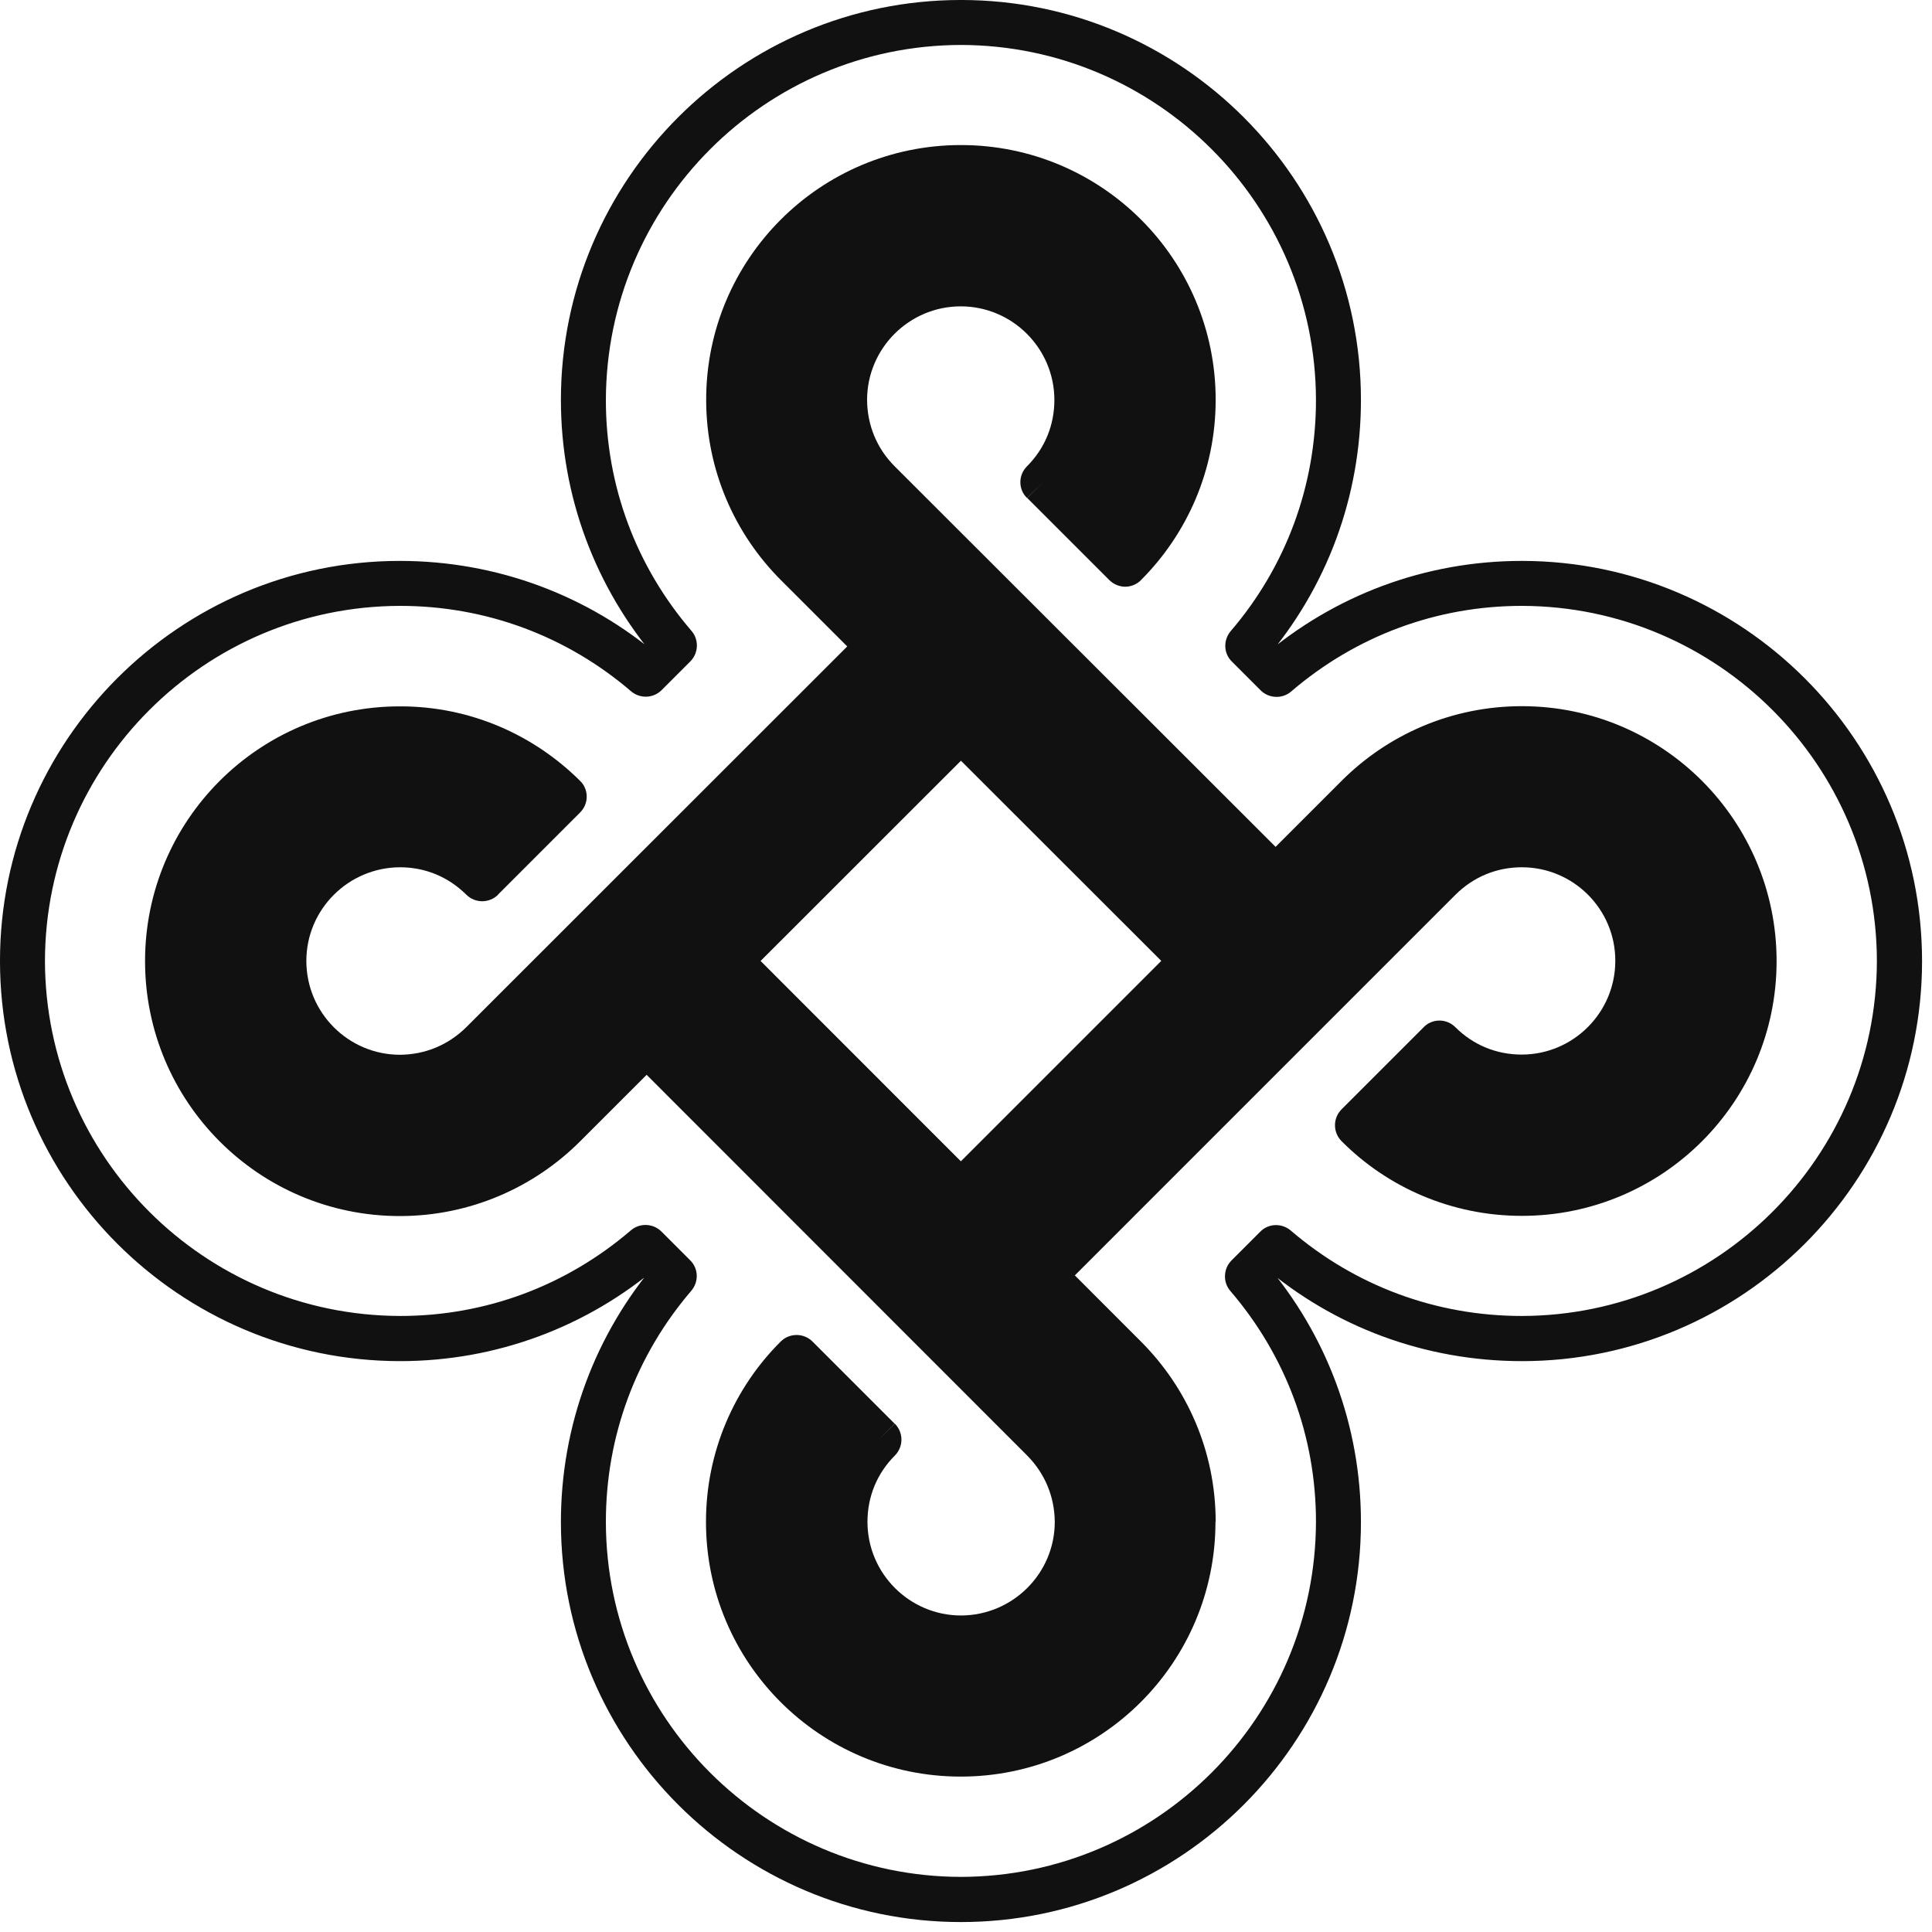<svg xmlns="http://www.w3.org/2000/svg" class="looka-1j8o68f" viewBox="0 0 76.09 76.09"><defs id="SvgjsDefs1227"/><g id="SvgjsG1228" featurekey="symbolFeature-0" transform="matrix(0.077,0,0,0.077,-0.039,-0.039)" fill="#111111"><g xmlns="http://www.w3.org/2000/svg"><path d="M534,247.1c11.2-11.2,17.4-26.1,17.4-42c0-32.8-26.7-59.4-59.4-59.4c-32.7,0-59.4,26.7-59.4,59.4c0,15.9,6.2,30.8,17.4,42   L652.8,450l-42,42L408,289.1c-21.5-21.5-34.8-51.3-34.8-84.1v0c0-65.6,53.2-118.8,118.8-118.8c65.6,0,118.8,53.2,118.8,118.8   c0,32.8-13.3,62.5-34.8,84L534,247.1z"/><path d="M534,247.1l8.1,8.1c13.4-13.3,20.8-31.3,20.8-50.2c0-39.1-31.8-70.9-70.9-70.9c-39.1,0-70.8,31.8-70.9,70.9v0   c0,18.9,7.4,36.8,20.8,50.2L636.6,450l-25.7,25.7L416.1,281c-19.5-19.5-31.4-46.3-31.4-75.9c0-3-1.2-6-3.4-8.1s-5.1-3.4-8.1-3.4   c-3,0-6,1.2-8.1,3.4s-3.4,5.1-3.4,8.1v0c0,3,1.2,6,3.4,8.1s5.1,3.4,8.1,3.4c3,0,6-1.2,8.1-3.4s3.4-5.1,3.4-8.1   c0.1-59.3,48.1-107.2,107.3-107.3c59.3,0.1,107.2,48.1,107.3,107.3c0,29.7-12,56.4-31.4,75.9l8.1,8.1l8.1-8.1l-42-42L534,247.1   l8.1,8.1L534,247.1l-8.1,8.1l42,42c2.1,2.1,5.1,3.4,8.1,3.4c3,0,6-1.2,8.1-3.4c23.6-23.6,38.2-56.2,38.2-92.2   c0-72-58.3-130.3-130.3-130.3c-72,0-130.3,58.3-130.3,130.3c0,3,1.2,6,3.4,8.1s5.1,3.4,8.1,3.4c3,0,6-1.2,8.1-3.4s3.4-5.1,3.4-8.1   v0c0-3-1.2-6-3.4-8.1s-5.1-3.4-8.1-3.4c-3,0-6,1.2-8.1,3.4s-3.4,5.1-3.4,8.1c0,35.9,14.6,68.6,38.2,92.2l202.9,202.8   c4.5,4.5,11.8,4.5,16.3,0l42-42c2.1-2.1,3.4-5.1,3.4-8.1c0-3-1.2-6-3.4-8.1L458.1,239c-9.1-9.1-14-21-14.1-33.9v0   c0-26.4,21.5-47.9,47.9-47.9c26.4,0,47.9,21.5,47.9,47.9c0,12.9-4.9,24.8-14,33.9c-2.2,2.2-3.4,5.1-3.4,8.1c0,3.1,1.2,6,3.4,8.1   L534,247.1z"/><path d="M736.8,534c11.2,11.2,26.1,17.4,42,17.4c32.7,0,59.4-26.7,59.4-59.4c0-32.8-26.6-59.4-59.3-59.4v0   c-15.9,0-30.8,6.2-42,17.4L534,652.8l-42-42L694.9,408c21.5-21.5,51.2-34.8,84-34.8l0,0c65.6,0,118.8,53.2,118.8,118.9   s-53.2,118.8-118.8,118.8c-32.8,0-62.5-13.3-84-34.8L736.8,534z"/><path d="M736.8,534l-8.1,8.1c13.3,13.4,31.3,20.8,50.2,20.8c39.1,0,70.9-31.8,70.9-70.9c0-39.1-31.7-70.9-70.8-70.9   c-3.1,0-6,1.2-8.1,3.4c-2.2,2.2-3.4,5.1-3.4,8.1v0h11.5v-11.5c-18.9,0-36.8,7.4-50.2,20.7l0,0L534,636.6l-25.7-25.7L703,416.1   c19.5-19.4,46.2-31.4,75.9-31.4c5.3,0,10-3.7,11.2-8.9c1.2-5.2-1.3-10.6-6.1-12.9l0,0l-5.1,10.3v11.5   c59.3,0.1,107.2,48.1,107.3,107.4c-0.1,59.3-48.1,107.2-107.3,107.3c-29.7,0-56.4-12-75.9-31.4l-8.1,8.1l8.1,8.1l42-42L736.8,534   l-8.1,8.1L736.8,534l-8.1-8.1l-42,42c-4.5,4.5-4.5,11.8,0,16.3c23.5,23.6,56.2,38.2,92.2,38.2c72,0,130.3-58.3,130.3-130.3   c0-72-58.3-130.4-130.3-130.4c-5.3,0-10,3.7-11.2,8.9c-1.2,5.2,1.3,10.6,6.1,12.9l0,0l5.1-10.3v-11.5c-36,0-68.6,14.6-92.2,38.2   L483.9,602.7c-2.1,2.1-3.4,5.1-3.4,8.1c0,3,1.2,6,3.4,8.1l42,42c4.5,4.5,11.8,4.5,16.3,0L745,458.1l0,0c9.2-9.1,21-14,33.9-14   c3,0,6-1.2,8.1-3.4s3.4-5.1,3.4-8.1v0h-11.5l0,11.5c26.4,0,47.9,21.5,47.8,47.9c0,26.4-21.5,47.9-47.9,47.9   c-12.9,0-24.8-4.9-33.9-14c-2.2-2.2-5.1-3.4-8.1-3.4c-3.1,0-6,1.2-8.1,3.4L736.8,534z"/><path d="M247.1,450c-11.3-11.2-26.1-17.4-42-17.4c-32.8,0-59.4,26.7-59.4,59.4c0,32.8,26.6,59.4,59.4,59.5v0   c15.9,0,30.8-6.2,42-17.4L450,331.2l42,42L289.1,576c-21.5,21.5-51.3,34.8-84.1,34.8l0,0c-65.7,0-118.8-53.2-118.8-118.9   c0-65.6,53.2-118.8,118.8-118.8c32.8,0,62.5,13.3,84,34.8L247.1,450z"/><path d="M247.1,450l8.1-8.1c-13.3-13.4-31.3-20.8-50.2-20.8c-39.1,0-70.9,31.8-70.9,70.9c0,39.1,31.7,70.9,70.9,71   c3.1,0,6-1.2,8.1-3.4c2.2-2.2,3.4-5.1,3.4-8.1v0h-11.5v11.5c18.9,0,36.8-7.4,50.2-20.8l0,0L450,347.4l25.7,25.7L281,567.9l0,0   c-19.5,19.4-46.3,31.4-75.9,31.5c-5.1,0-9.5,3.3-11,8.1c-1.5,4.8,0.4,10.1,4.6,12.9l0,0l6.4-9.5v-11.5   C145.8,599.2,97.9,551.3,97.8,492c0.1-59.3,48-107.2,107.3-107.3c29.7,0,56.4,12,75.9,31.4l8.1-8.1l-8.1-8.1l-42,42L247.1,450   l8.1-8.1L247.1,450l8.1,8.1l42-42c2.2-2.2,3.4-5.1,3.4-8.1c0-3.1-1.2-6-3.4-8.1c-23.6-23.5-56.2-38.2-92.2-38.1   c-72,0-130.3,58.3-130.3,130.3c0,72,58.3,130.4,130.3,130.4c5.1,0,9.5-3.3,11-8.1c1.5-4.8-0.4-10.1-4.6-12.9l0,0l-6.4,9.5v11.5   c35.9,0,68.6-14.6,92.2-38.2l0,0l202.9-202.8c4.5-4.5,4.5-11.8,0-16.3l-42-42c-4.5-4.5-11.8-4.5-16.3,0L239,525.9l0,0   c-9.2,9.1-21,14-33.9,14.1c-3,0-6,1.2-8.1,3.4s-3.4,5.1-3.4,8.1v0h11.5l0-11.5c-26.4,0-47.9-21.5-47.9-48   c0-26.4,21.5-47.8,47.9-47.9c12.9,0,24.7,4.9,33.9,14c4.5,4.5,11.8,4.5,16.3,0L247.1,450z"/><path d="M778.9,298.9h-11.5v0L778.9,298.9v-11.5c-49.3,0-96,17.5-133,49.3l7.5,8.7l8.1-8.1l-14.7-14.7l-8.1,8.1l8.7,7.5   c31.8-37,49.2-83.8,49.2-133.1l0,0C696.6,92.3,604.9,0.5,492,0.5c-112.9,0-204.6,91.8-204.6,204.6c0,49.3,17.6,96,49.3,133l8.7-7.5   l-8.1-8.1l-14.7,14.7l8.1,8.1l7.5-8.7c-37-31.8-83.9-49.2-133.2-49.2C92.3,287.4,0.5,379.2,0.5,492c0,112.9,91.8,204.6,204.6,204.7   c3,0,6-1.2,8.1-3.4s3.4-5.1,3.4-8.1v0h-11.5v11.5c49.3,0,96-17.5,133-49.3l-7.5-8.7l-8.1,8.1l14.7,14.7l8.1-8.1l-8.7-7.5   c-31.8,37-49.2,83.9-49.2,133.1c0,112.8,91.8,204.6,204.6,204.6c112.9,0,204.6-91.8,204.6-204.6c0-3-1.2-6-3.4-8.1   s-5.1-3.4-8.1-3.4h0v11.5h11.5c0-49.3-17.5-96-49.3-133l-8.7,7.5l8.1,8.1l14.7-14.7l-8.1-8.1l-7.5,8.7   c37,31.9,83.9,49.2,133.2,49.2l0,0c112.8,0,204.6-91.8,204.6-204.6c0-112.9-91.8-204.6-204.6-204.7c-3,0-6,1.2-8.1,3.4   s-3.4,5.1-3.4,8.1H778.9v11.5C879,310.6,960.3,391.9,960.5,492c-0.2,100.1-81.5,181.4-181.6,181.6l0,0   c-43.9,0-85.2-15.4-118.2-43.7c-4.6-3.9-11.4-3.7-15.6,0.6l-14.7,14.7c-4.2,4.2-4.5,11.1-0.6,15.6c28.3,33,43.8,74.2,43.8,118   c0,3,1.2,6,3.4,8.1s5.1,3.4,8.1,3.4h0v-11.5h-11.5C673.4,879,592.1,960.3,492,960.5c-100.1-0.2-181.5-81.5-181.6-181.6   c0-43.9,15.4-85.2,43.7-118.2c3.9-4.6,3.7-11.4-0.6-15.6l-14.7-14.7c-4.2-4.2-11.1-4.5-15.6-0.6c-33,28.3-74.2,43.8-118,43.8   c-3,0-6,1.2-8.1,3.4s-3.4,5.1-3.4,8.1v0h11.5v-11.5C105,673.4,23.7,592.1,23.5,492c0.2-100.1,81.5-181.4,181.6-181.6   c43.9,0,85.2,15.4,118.2,43.7c4.6,3.9,11.4,3.6,15.6-0.6l14.7-14.7c4.2-4.2,4.5-11.1,0.6-15.6c-28.3-32.9-43.8-74.2-43.8-118   C310.6,105,391.9,23.7,492,23.5c100.1,0.2,181.4,81.5,181.6,181.6l0,0c0,43.9-15.4,85.3-43.6,118.2c-3.9,4.6-3.7,11.4,0.6,15.6   l14.7,14.7c4.2,4.2,11.1,4.5,15.6,0.6c33-28.3,74.2-43.8,118-43.8c3,0,6-1.2,8.1-3.4s3.4-5.1,3.4-8.1v0H778.9v11.5V298.9z"/><path d="M450,736.8c-11.2,11.2-17.4,26.1-17.4,42c0,32.7,26.7,59.4,59.4,59.4c32.7,0,59.4-26.6,59.4-59.4h0   c0-15.9-6.2-30.8-17.4-42L331.1,534l42-42L576,694.9c21.5,21.5,34.8,51.2,34.8,84l0,0c0,65.6-53.2,118.8-118.8,118.8   c-65.7,0-118.8-53.2-118.8-118.8c0-32.8,13.3-62.5,34.8-84L450,736.8z"/><path d="M450,736.8l-8.1-8.1c-13.3,13.3-20.8,31.3-20.7,50.1c0,39.1,31.8,70.9,70.9,70.9c39.1,0,70.9-31.7,70.9-70.9   c0-3.1-1.2-6-3.4-8.1c-2.2-2.2-5.1-3.4-8.1-3.4h0v11.5h11.5c0-18.9-7.4-36.8-20.7-50.2l0,0L347.4,534l25.7-25.8L567.8,703   c19.5,19.5,31.5,46.2,31.5,75.9c0,5.4,3.7,10,8.9,11.2c5.2,1.2,10.6-1.4,12.9-6.2l0,0l-10.4-5h-11.5   c-0.1,59.3-48.1,107.2-107.3,107.3c-59.3-0.1-107.2-48.1-107.3-107.3c0-29.7,12-56.4,31.4-75.9l-8.1-8.1l-8.1,8.1l42,42L450,736.8   l-8.1-8.1L450,736.8l8.1-8.1l-42-42c-4.5-4.5-11.8-4.5-16.3,0c-23.6,23.5-38.2,56.2-38.2,92.2c0,72,58.3,130.3,130.3,130.3   c72,0,130.3-58.3,130.3-130.3c0-5.4-3.7-10-8.9-11.2c-5.2-1.2-10.6,1.4-12.9,6.2l0,0l10.4,5h11.5c0-36-14.6-68.6-38.2-92.2   L381.3,483.8c-2.2-2.2-5.1-3.4-8.1-3.4c-3.1,0-6,1.2-8.1,3.4l-42,42c-4.5,4.5-4.5,11.8,0,16.3L525.9,745l0,0   c9.1,9.2,14,21.1,14.1,33.9c0,3,1.2,6,3.4,8.1s5.1,3.4,8.1,3.4h0v-11.5l-11.5,0c0,26.4-21.5,47.8-47.9,47.9   c-26.4,0-47.9-21.5-47.9-47.9c0-12.9,4.9-24.8,14-33.9c4.5-4.5,4.5-11.8,0-16.3L450,736.8z"/><path d="M491.9,610.8l8.1-8.1L389.3,492l102.6-102.5L594.5,492L483.8,602.7L491.9,610.8l8.1-8.1L491.9,610.8l8.1,8.1l118.8-118.8   c2.1-2.1,3.4-5.1,3.4-8.1c0-3-1.2-6-3.4-8.1L500,365c-4.5-4.5-11.8-4.5-16.3,0L364.9,483.8c-4.5,4.5-4.5,11.8,0,16.3L483.8,619   c2.1,2.1,5.1,3.4,8.1,3.4c3,0,6-1.2,8.1-3.4L491.9,610.8z"/></g></g><g id="SvgjsG1229" featurekey="nameFeature-0" transform="matrix(0.787,0,0,0.787,90.467,23.016)" fill="#111111"/></svg>